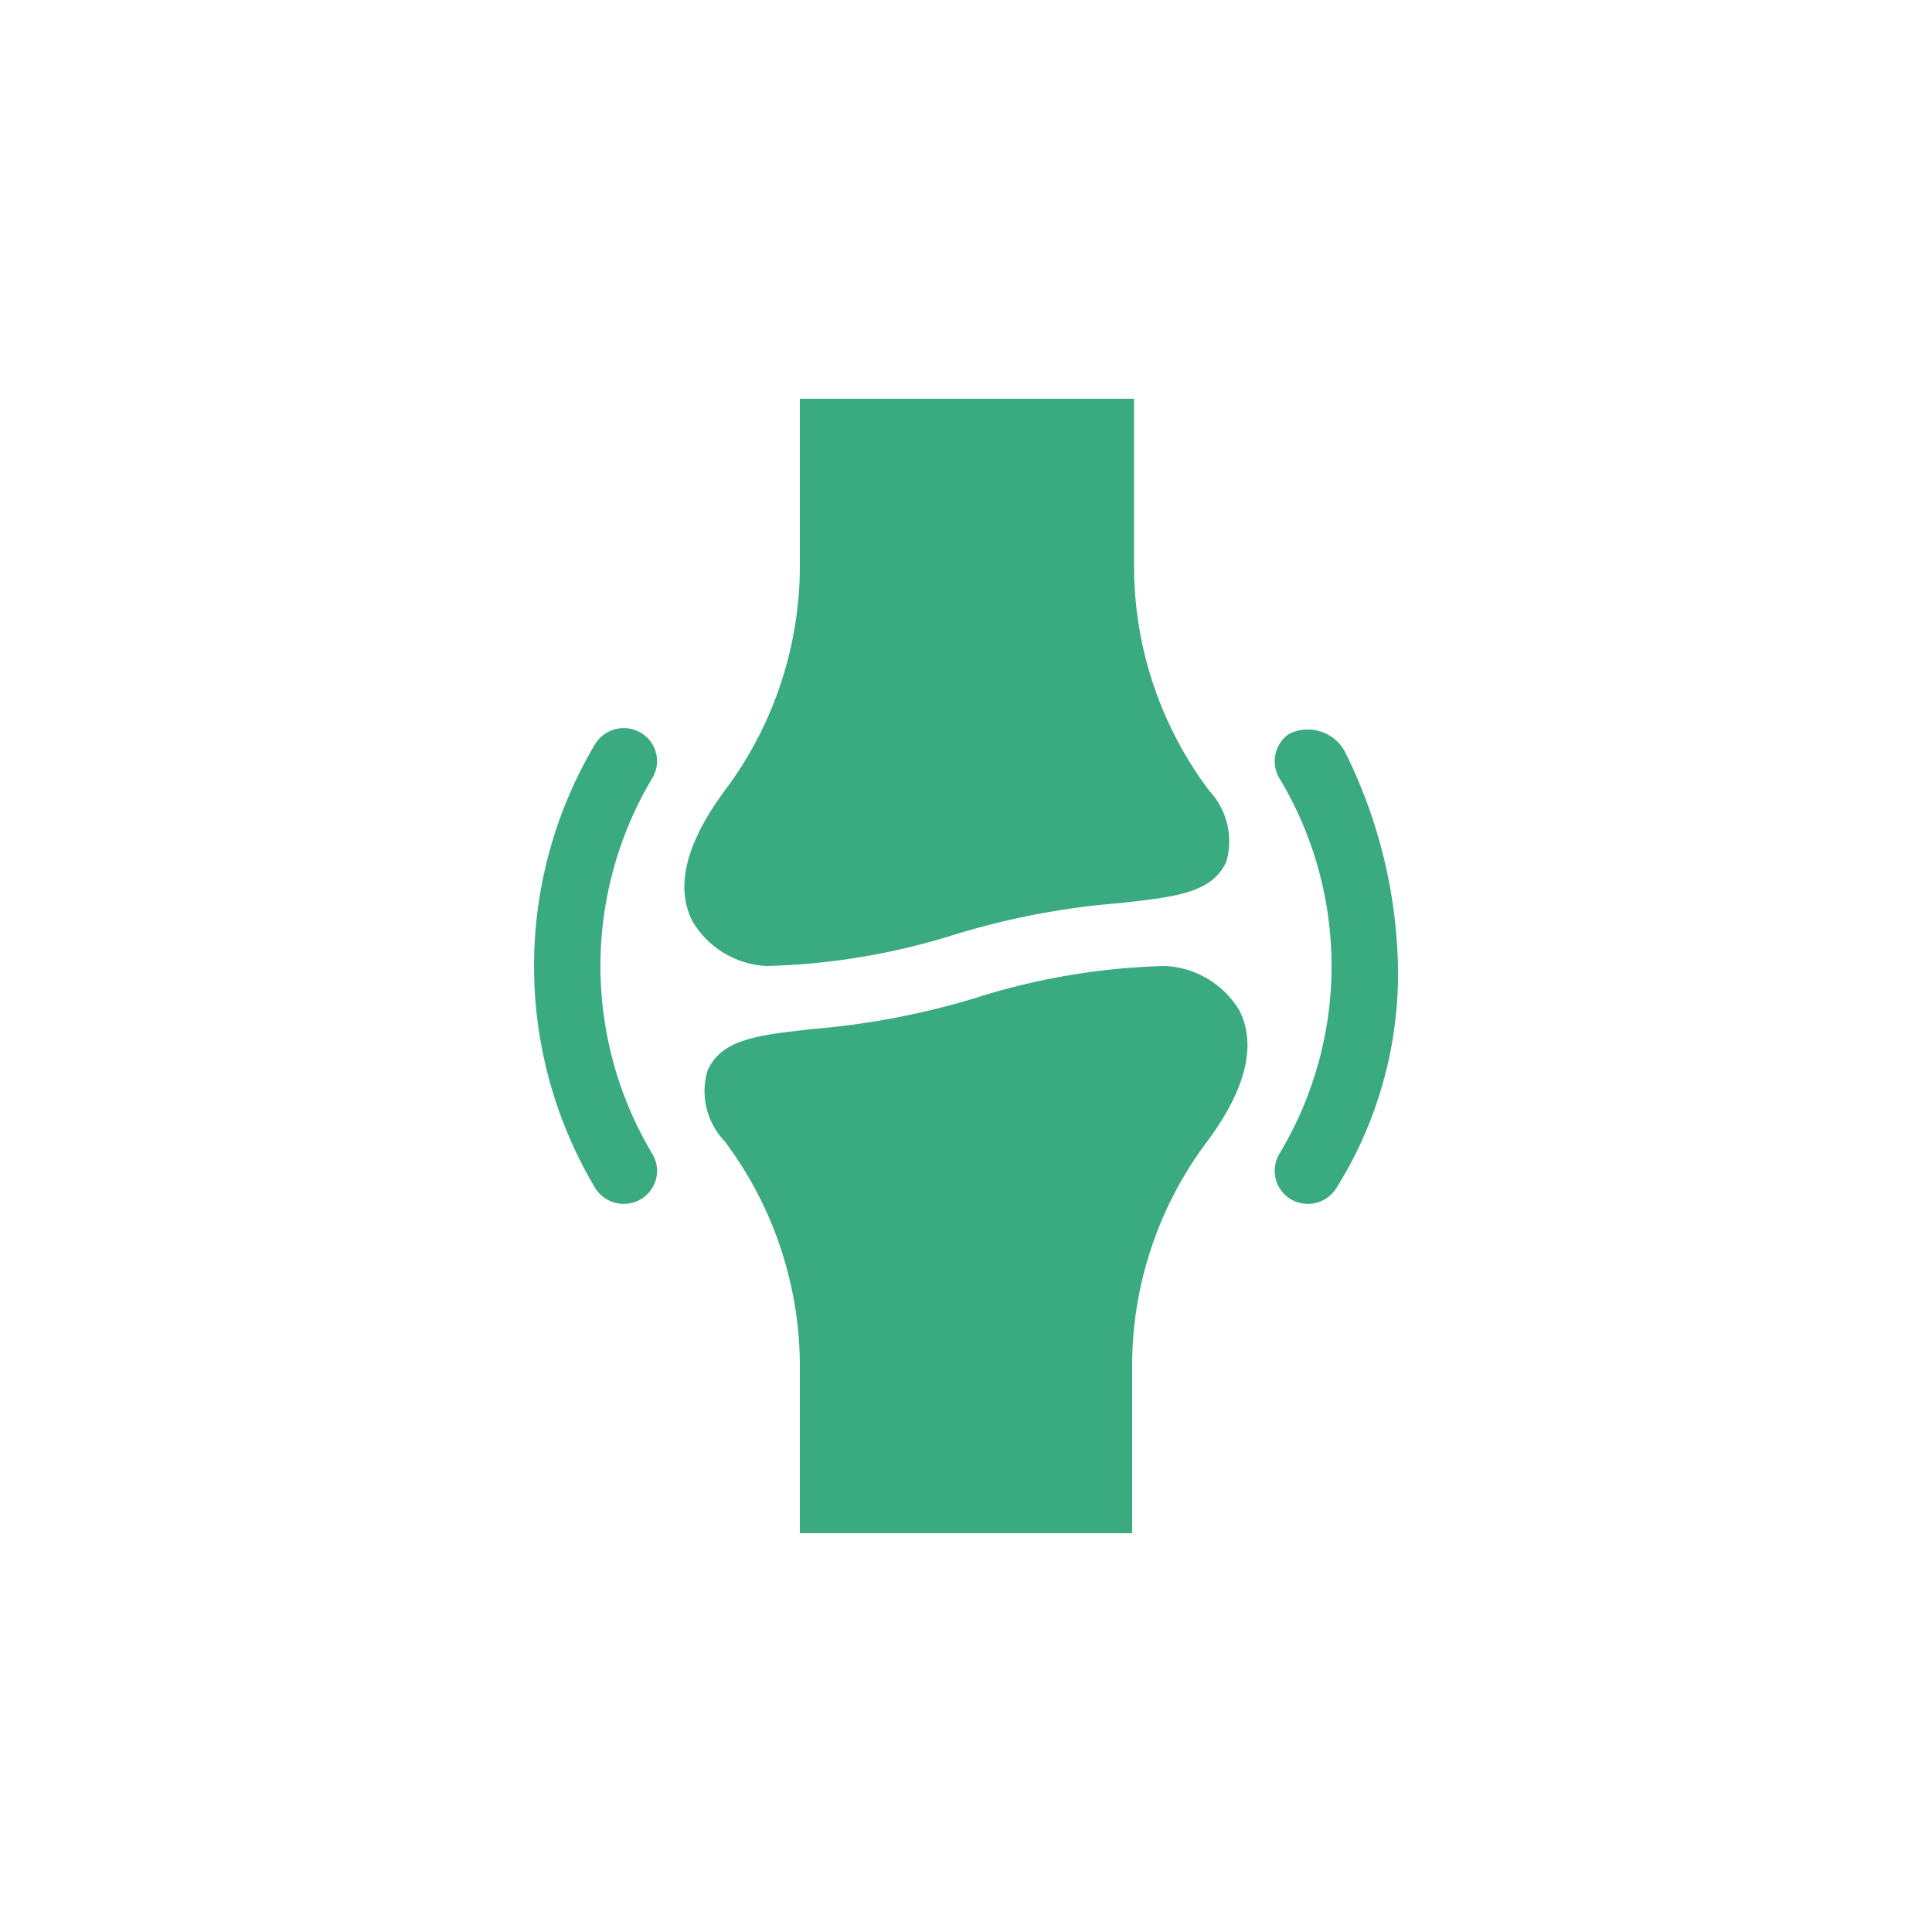 <svg xmlns="http://www.w3.org/2000/svg" viewBox="0 0 50 50"><defs><style>.cls-1{fill:#3aaa81;}.cls-2{fill:none;}</style></defs><g id="Capa_2" data-name="Capa 2"><g id="Capa_1-2" data-name="Capa 1"><path class="cls-1" d="M20.7,10.32v4.41a9.72,9.72,0,0,1-1.95,5.74c-1,1.35-1.28,2.49-.83,3.37A2.36,2.36,0,0,0,19.84,25a17.67,17.67,0,0,0,4.89-.82A19.93,19.93,0,0,1,29,23.37c1.43-.16,2.38-.26,2.74-1.08a1.91,1.91,0,0,0-.44-1.82,9.65,9.65,0,0,1-1.95-5.74V10.32Z"/><path class="cls-1" d="M29.3,39.68V35.27a9.65,9.65,0,0,1,1.95-5.74c1-1.35,1.27-2.49.83-3.37A2.37,2.37,0,0,0,30.16,25a17.57,17.57,0,0,0-4.89.82,20.13,20.13,0,0,1-4.23.81c-1.43.16-2.37.26-2.73,1.08a1.87,1.87,0,0,0,.44,1.82,9.72,9.72,0,0,1,1.95,5.74v4.41Z"/><path class="cls-1" d="M16.64,19a.87.87,0,0,0-1.24.26,11.22,11.22,0,0,0,0,11.48.87.87,0,0,0,1.24.26h0a.85.85,0,0,0,.24-1.14,9.48,9.48,0,0,1,0-9.72A.85.85,0,0,0,16.64,19Z"/><path class="cls-1" d="M33.35,19a.86.86,0,0,0-.24,1.14,9.42,9.42,0,0,1,0,9.72A.86.86,0,0,0,33.35,31h0a.87.87,0,0,0,1.24-.26A10.48,10.48,0,0,0,36.18,25a13.08,13.08,0,0,0-1.37-5.54A1.09,1.09,0,0,0,33.35,19Z"/><rect class="cls-2" width="50" height="50"/></g></g></svg>